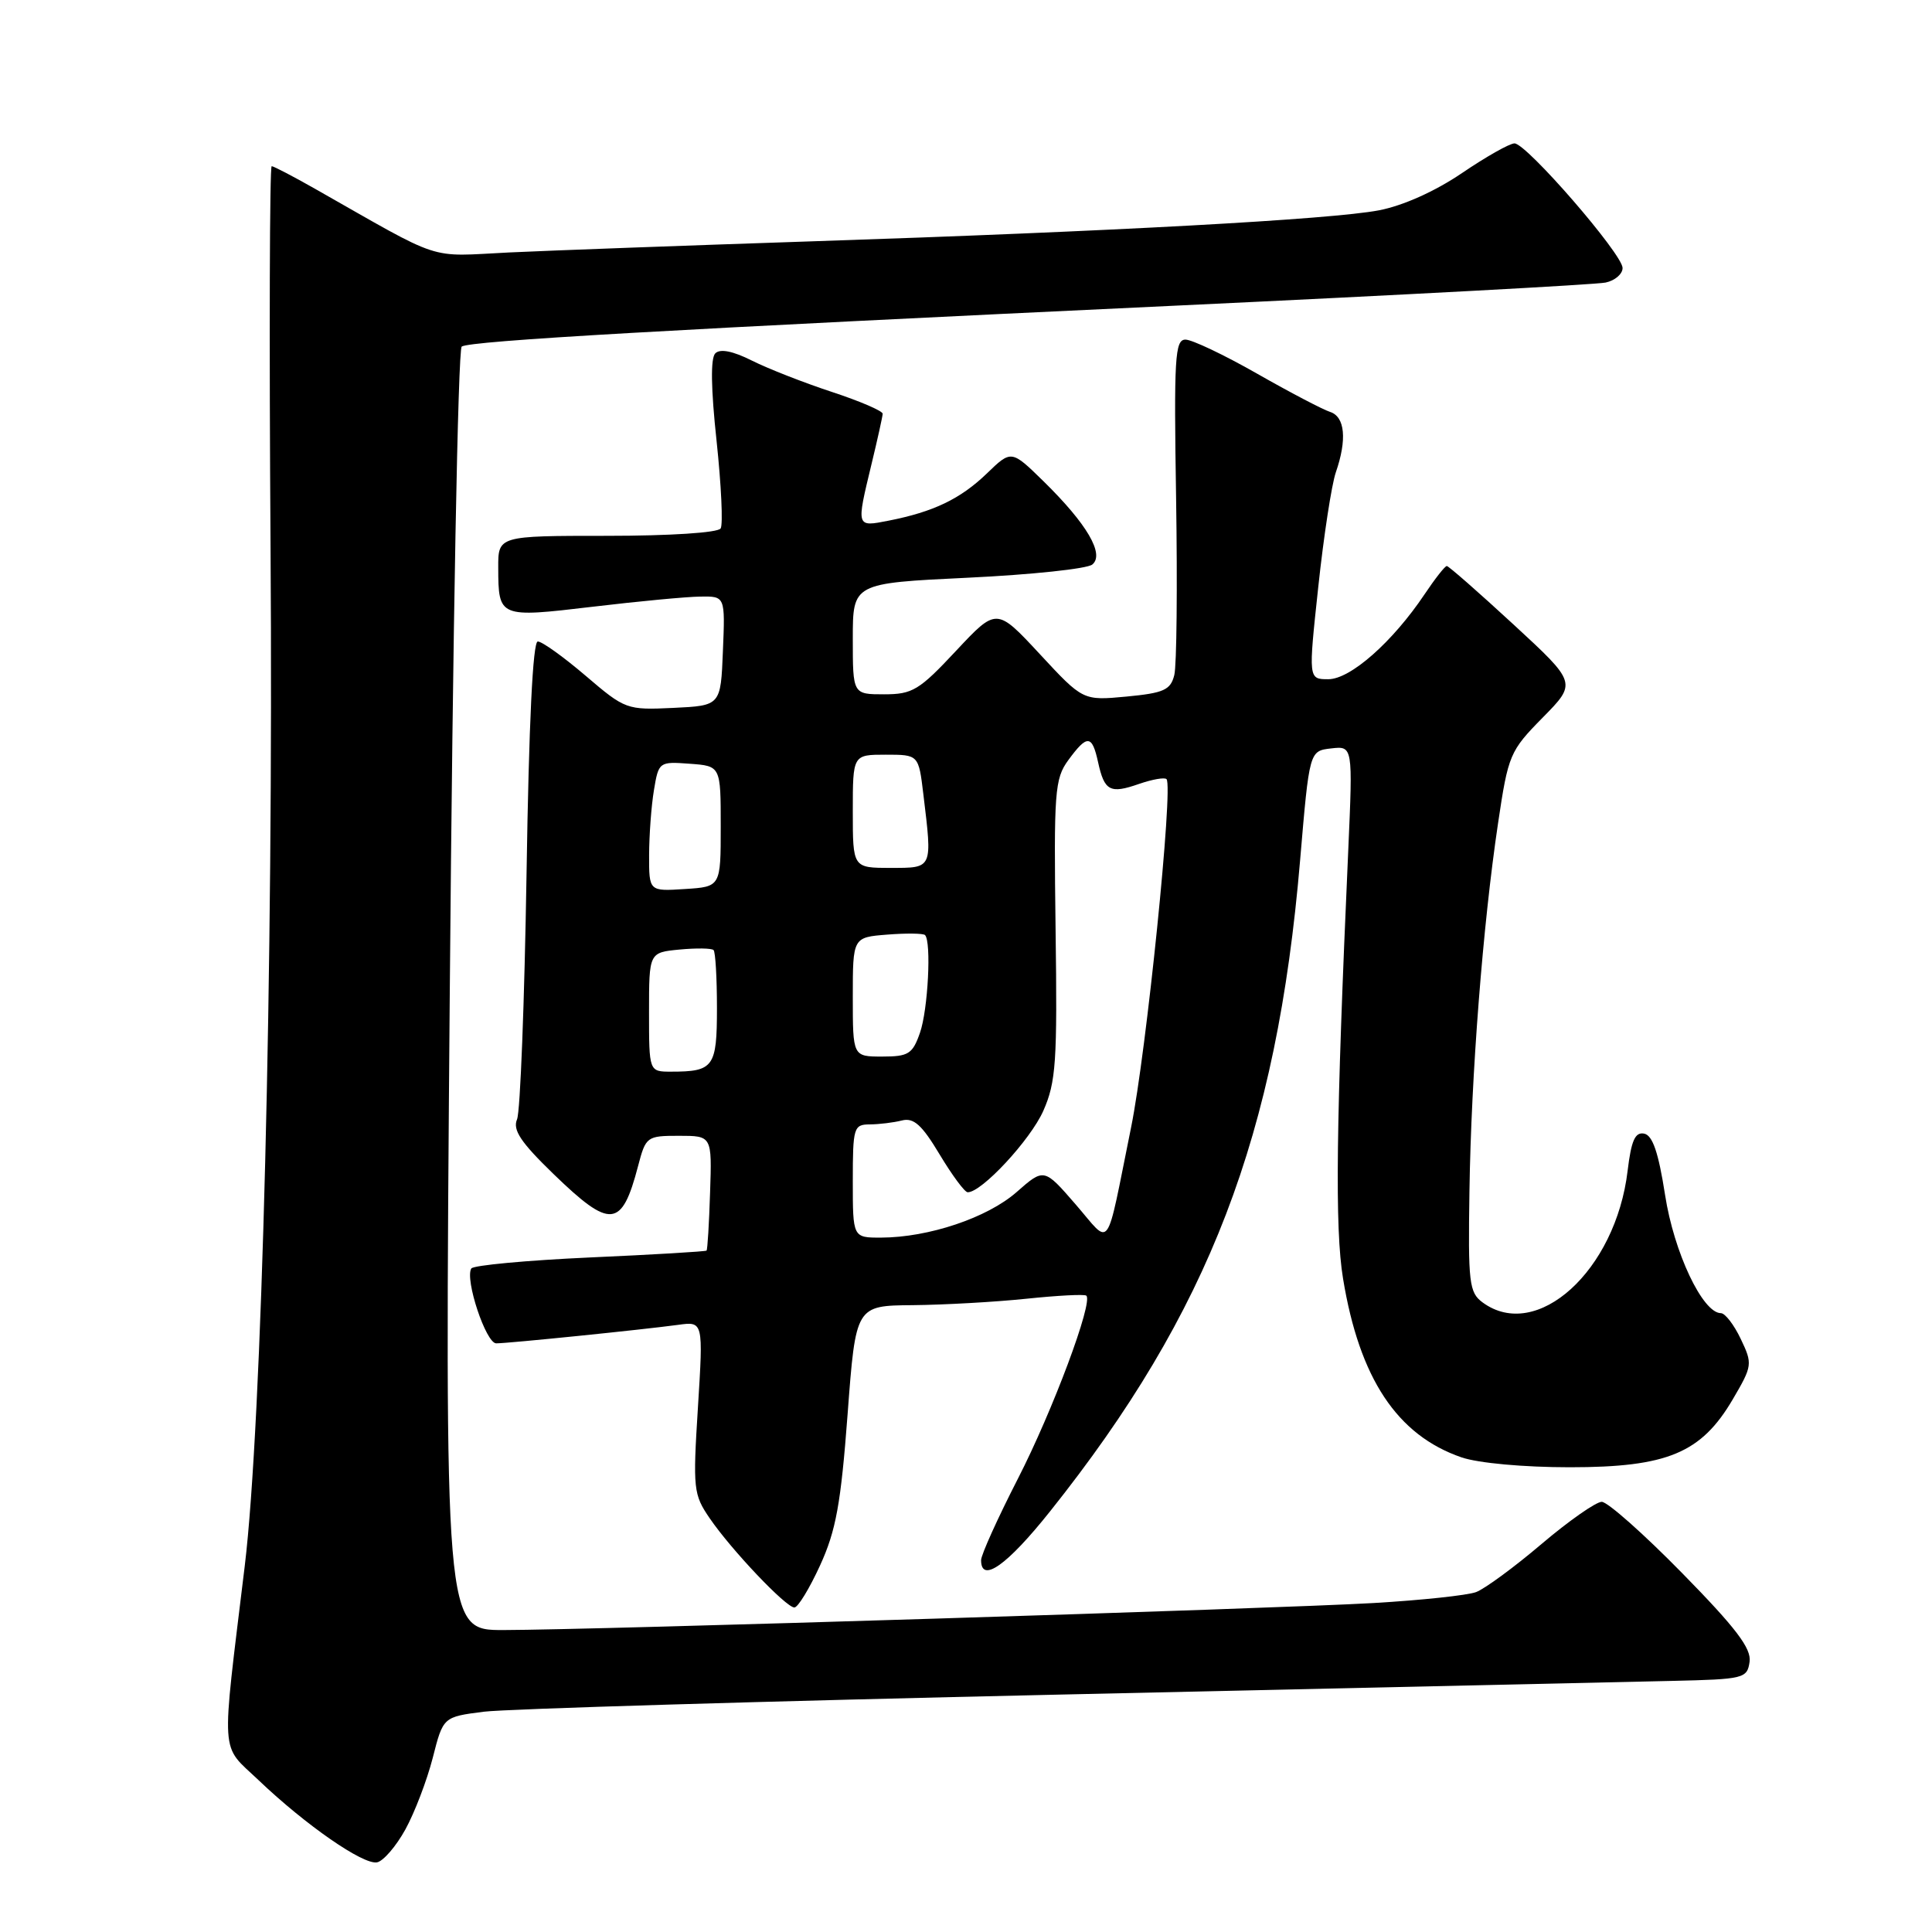 <?xml version="1.0" encoding="UTF-8" standalone="no"?>
<!DOCTYPE svg PUBLIC "-//W3C//DTD SVG 1.1//EN" "http://www.w3.org/Graphics/SVG/1.1/DTD/svg11.dtd" >
<svg xmlns="http://www.w3.org/2000/svg" xmlns:xlink="http://www.w3.org/1999/xlink" version="1.1" viewBox="0 0 256 256">
 <g >
 <path fill="currentColor"
d=" M 53.71 242.42 C 54.94 240.19 56.57 235.92 57.34 232.93 C 58.72 227.50 58.72 227.50 64.11 226.81 C 67.08 226.44 101.45 225.41 140.50 224.54 C 179.55 223.67 216.00 222.85 221.50 222.73 C 231.10 222.51 231.51 222.41 231.83 220.19 C 232.08 218.42 230.02 215.71 222.89 208.44 C 217.80 203.25 213.01 199.00 212.24 199.00 C 211.48 199.00 207.89 201.51 204.27 204.58 C 200.65 207.66 196.75 210.52 195.59 210.96 C 194.44 211.39 188.32 212.04 182.00 212.41 C 168.82 213.17 78.42 215.98 66.70 215.99 C 58.91 216.00 58.91 216.00 59.60 131.25 C 59.99 83.85 60.69 46.24 61.18 45.92 C 62.34 45.16 88.73 43.65 156.00 40.49 C 185.98 39.08 211.51 37.71 212.75 37.44 C 213.99 37.18 215.00 36.31 215.00 35.51 C 215.00 33.68 202.27 19.00 200.68 19.00 C 200.03 19.00 196.89 20.78 193.71 22.94 C 190.16 25.35 185.90 27.26 182.71 27.87 C 176.34 29.08 147.48 30.66 107.50 31.98 C 91.00 32.53 73.00 33.19 67.50 33.45 C 56.46 33.99 59.02 34.82 41.75 25.02 C 38.86 23.38 36.27 22.03 36.00 22.02 C 35.73 22.01 35.66 44.84 35.85 72.75 C 36.24 128.32 34.71 188.70 32.43 207.50 C 29.29 233.44 29.13 230.99 34.28 235.90 C 40.51 241.84 48.13 247.12 49.96 246.77 C 50.79 246.61 52.48 244.65 53.71 242.42 Z  M 108.67 207.41 C 110.77 202.82 111.42 199.26 112.31 187.41 C 113.39 173.00 113.39 173.00 120.95 172.94 C 125.10 172.90 131.88 172.52 136.00 172.09 C 140.12 171.66 143.70 171.47 143.94 171.68 C 144.89 172.48 139.49 186.94 134.87 195.95 C 132.19 201.18 130.00 206.03 130.00 206.73 C 130.00 209.85 133.45 207.41 139.15 200.25 C 160.22 173.82 169.18 150.48 172.27 114.00 C 173.50 99.50 173.50 99.50 176.38 99.17 C 179.26 98.84 179.26 98.84 178.65 112.67 C 177.03 148.83 176.86 162.76 177.96 169.42 C 180.13 182.64 185.12 190.17 193.66 193.11 C 195.89 193.87 201.91 194.42 208.00 194.42 C 220.93 194.42 225.42 192.54 229.60 185.42 C 232.21 180.97 232.24 180.73 230.66 177.42 C 229.77 175.54 228.58 174.00 228.03 174.00 C 225.61 174.00 221.80 165.94 220.63 158.33 C 219.75 152.69 218.98 150.43 217.85 150.21 C 216.66 149.98 216.15 151.13 215.67 155.12 C 214.10 168.36 203.63 177.87 196.44 172.57 C 194.67 171.26 194.52 169.98 194.71 157.82 C 194.94 142.39 196.49 122.55 198.50 109.08 C 199.85 99.99 200.06 99.51 204.42 95.08 C 208.94 90.49 208.94 90.49 200.55 82.75 C 195.93 78.49 191.95 75.00 191.71 75.00 C 191.46 75.00 190.14 76.69 188.76 78.75 C 184.53 85.06 178.94 90.00 176.01 90.00 C 173.36 90.00 173.36 90.00 174.68 77.75 C 175.40 71.01 176.45 64.20 177.00 62.60 C 178.51 58.24 178.22 55.21 176.24 54.58 C 175.28 54.27 170.92 51.99 166.57 49.51 C 162.22 47.03 157.95 45.00 157.08 45.00 C 155.68 45.00 155.54 47.39 155.84 66.08 C 156.02 77.67 155.92 88.19 155.60 89.45 C 155.11 91.43 154.21 91.83 149.26 92.30 C 143.50 92.84 143.50 92.84 137.78 86.67 C 132.05 80.50 132.05 80.50 126.67 86.25 C 121.80 91.46 120.91 92.00 117.15 92.00 C 113.00 92.00 113.00 92.00 113.00 84.64 C 113.00 77.28 113.00 77.28 128.25 76.55 C 136.64 76.15 144.06 75.37 144.74 74.80 C 146.38 73.44 144.04 69.43 138.29 63.79 C 134.01 59.60 134.01 59.60 130.76 62.74 C 127.26 66.11 123.70 67.82 117.75 68.99 C 113.42 69.84 113.45 69.92 115.48 61.50 C 116.28 58.20 116.94 55.20 116.96 54.83 C 116.98 54.46 113.96 53.16 110.25 51.94 C 106.54 50.72 101.76 48.85 99.63 47.78 C 97.10 46.51 95.42 46.18 94.78 46.82 C 94.14 47.46 94.20 51.48 94.95 58.42 C 95.57 64.27 95.82 69.49 95.49 70.02 C 95.14 70.59 88.76 71.00 80.44 71.00 C 66.00 71.00 66.00 71.00 66.02 75.25 C 66.04 81.83 66.12 81.87 78.50 80.40 C 84.55 79.68 90.98 79.07 92.79 79.05 C 96.09 79.00 96.09 79.00 95.79 86.25 C 95.50 93.50 95.50 93.50 89.22 93.80 C 83.04 94.09 82.84 94.02 77.61 89.55 C 74.68 87.05 71.83 85.00 71.26 85.00 C 70.60 85.00 70.08 95.83 69.77 115.75 C 69.50 132.66 68.94 147.32 68.51 148.32 C 67.91 149.72 69.00 151.36 73.35 155.57 C 80.91 162.89 82.39 162.75 84.55 154.50 C 85.57 150.60 85.71 150.50 89.97 150.50 C 94.34 150.50 94.34 150.50 94.09 157.99 C 93.96 162.11 93.75 165.59 93.62 165.71 C 93.50 165.83 86.54 166.25 78.16 166.62 C 69.78 167.00 62.71 167.66 62.45 168.08 C 61.57 169.51 64.39 178.00 65.75 178.00 C 67.35 178.00 85.14 176.19 89.85 175.55 C 93.19 175.09 93.19 175.09 92.48 186.48 C 91.80 197.29 91.88 198.03 94.04 201.18 C 96.92 205.39 104.15 213.00 105.26 213.00 C 105.73 213.00 107.26 210.49 108.67 207.41 Z  M 113.00 156.50 C 113.00 149.39 113.12 149.00 115.25 148.99 C 116.49 148.98 118.40 148.75 119.50 148.47 C 121.07 148.07 122.15 149.04 124.50 152.96 C 126.15 155.71 127.82 157.97 128.22 157.98 C 130.05 158.03 136.53 151.05 138.24 147.20 C 139.93 143.37 140.11 140.75 139.87 123.15 C 139.63 104.92 139.75 103.19 141.55 100.73 C 144.06 97.30 144.70 97.34 145.50 100.99 C 146.34 104.82 147.08 105.22 150.94 103.87 C 152.68 103.27 154.31 102.98 154.57 103.24 C 155.49 104.16 151.90 139.46 149.87 149.41 C 146.43 166.35 147.32 165.11 142.52 159.58 C 138.34 154.76 138.34 154.76 134.69 157.97 C 130.82 161.36 123.06 163.97 116.75 163.99 C 113.00 164.00 113.00 164.00 113.00 156.50 Z  M 86.00 134.11 C 86.00 126.21 86.00 126.21 90.05 125.82 C 92.28 125.61 94.31 125.64 94.55 125.89 C 94.80 126.13 95.00 129.59 95.00 133.56 C 95.00 141.40 94.57 142.00 88.92 142.00 C 86.00 142.00 86.00 142.00 86.00 134.11 Z  M 113.00 132.10 C 113.00 124.20 113.00 124.20 117.57 123.84 C 120.08 123.64 122.33 123.67 122.57 123.90 C 123.43 124.77 122.97 133.79 121.90 136.85 C 120.92 139.66 120.38 140.00 116.90 140.00 C 113.00 140.00 113.00 140.00 113.00 132.10 Z  M 86.01 113.30 C 86.02 110.66 86.30 106.79 86.65 104.70 C 87.27 100.95 87.34 100.90 91.39 101.20 C 95.50 101.50 95.50 101.50 95.50 109.50 C 95.50 117.50 95.50 117.50 90.75 117.80 C 86.00 118.11 86.00 118.11 86.01 113.30 Z  M 113.00 107.50 C 113.00 100.00 113.00 100.00 117.36 100.00 C 121.72 100.00 121.72 100.00 122.35 105.25 C 123.55 115.19 123.63 115.00 118.00 115.00 C 113.00 115.00 113.00 115.00 113.00 107.50 Z "/>
</g>
</svg>